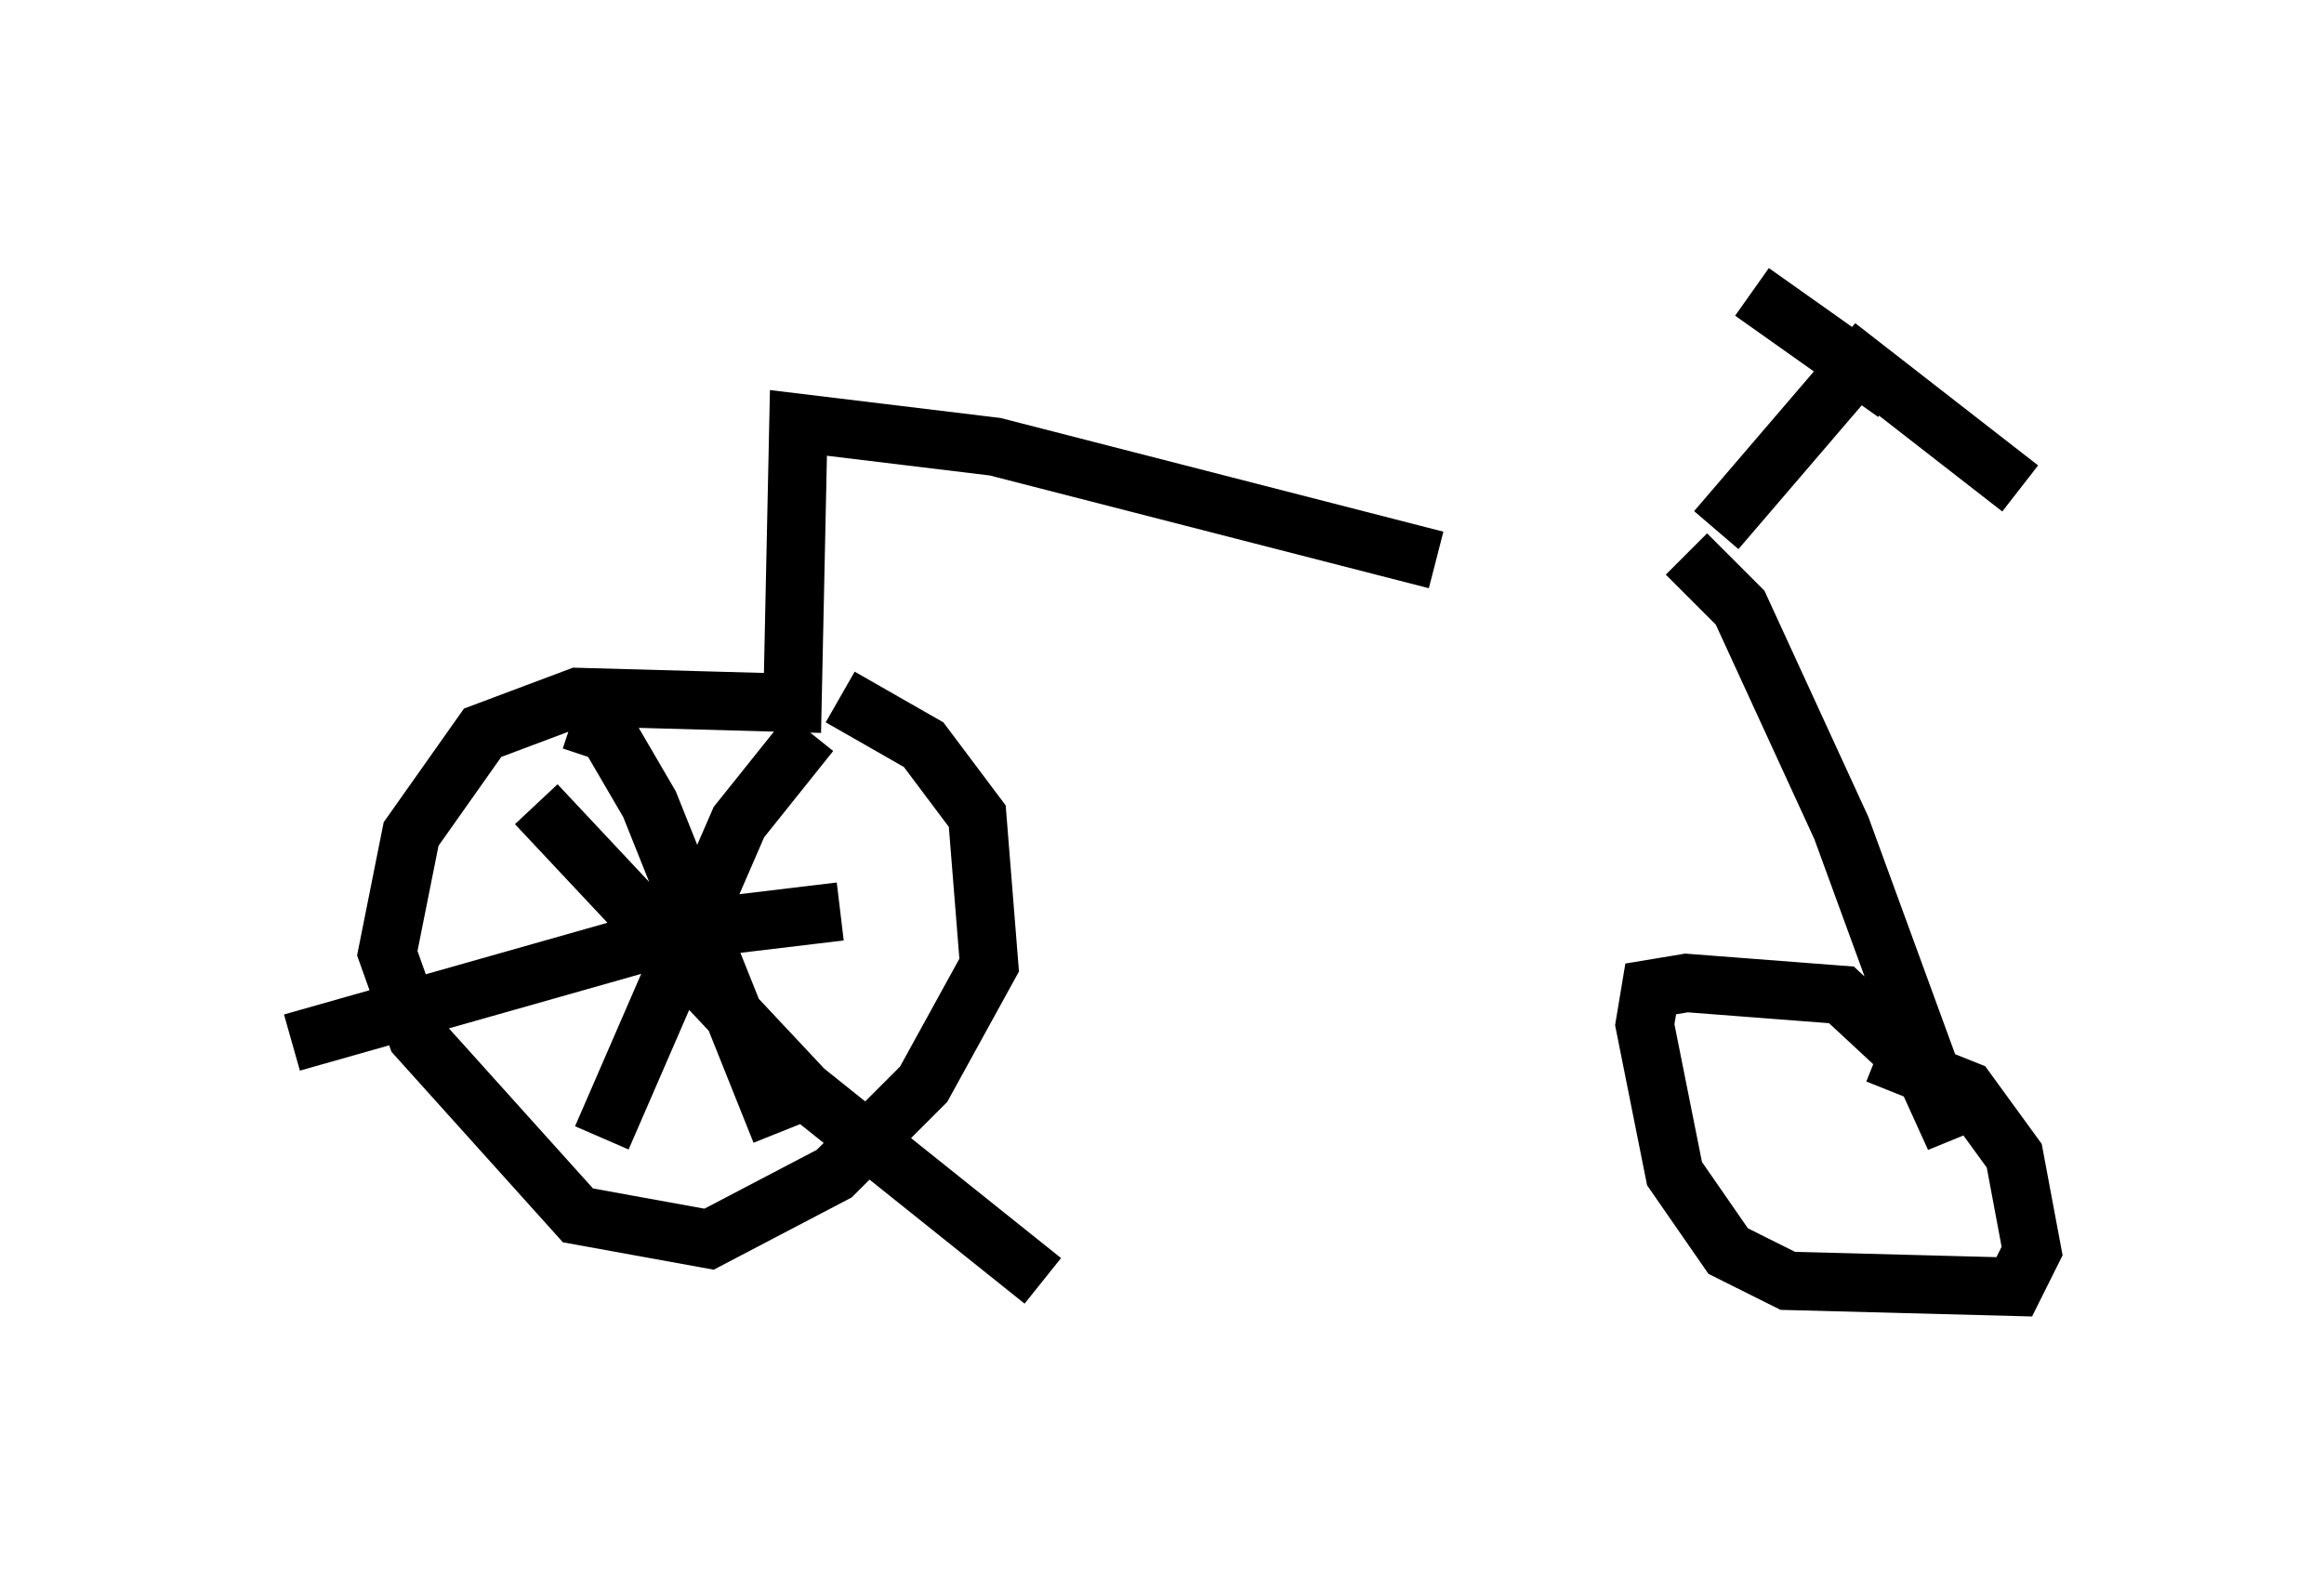 <?xml version="1.0" encoding="utf-8" ?>
<svg baseProfile="full" height="27.048" version="1.1" width="39.809" xmlns="http://www.w3.org/2000/svg" xmlns:ev="http://www.w3.org/2001/xml-events" xmlns:xlink="http://www.w3.org/1999/xlink"><defs /><rect fill="white" height="27.048" width="39.809" x="0" y="0" /><path d="M29.092, 9.594 m-4.492, 0.0 l-7.554, -1.94 -3.369, -0.408 l-0.102, 4.798 -3.675, -0.102 l-1.633, 0.613 -1.225, 1.735 l-0.408, 2.042 0.51, 1.429 l2.756, 3.063 2.246, 0.408 l2.144, -1.123 1.531, -1.531 l1.123, -2.042 -0.204, -2.552 l-0.919, -1.225 -1.429, -0.817 m14.496, -2.45 l0.919, 0.919 1.735, 3.777 l1.94, 5.308 -0.51, -1.123 l-1.429, -1.327 -2.654, -0.204 l-0.613, 0.102 -0.102, 0.613 l0.51, 2.552 0.919, 1.327 l1.021, 0.51 3.879, 0.102 l0.306, -0.613 -0.306, -1.633 l-0.817, -1.123 -1.531, -0.613 m-2.756, -8.983 l2.45, -2.858 2.756, 2.144 m-2.144, -1.633 l-2.45, -1.735 m-16.129, 7.554 l-1.225, 1.531 -2.348, 5.41 m-1.123, -5.717 l4.594, 4.9 4.083, 3.267 m-8.065, -9.596 l0.613, 0.204 0.715, 1.225 l2.246, 5.615 m1.021, -3.777 l-2.552, 0.306 -6.84, 1.94 " fill="none" stroke="black" stroke-width="1" /></svg>